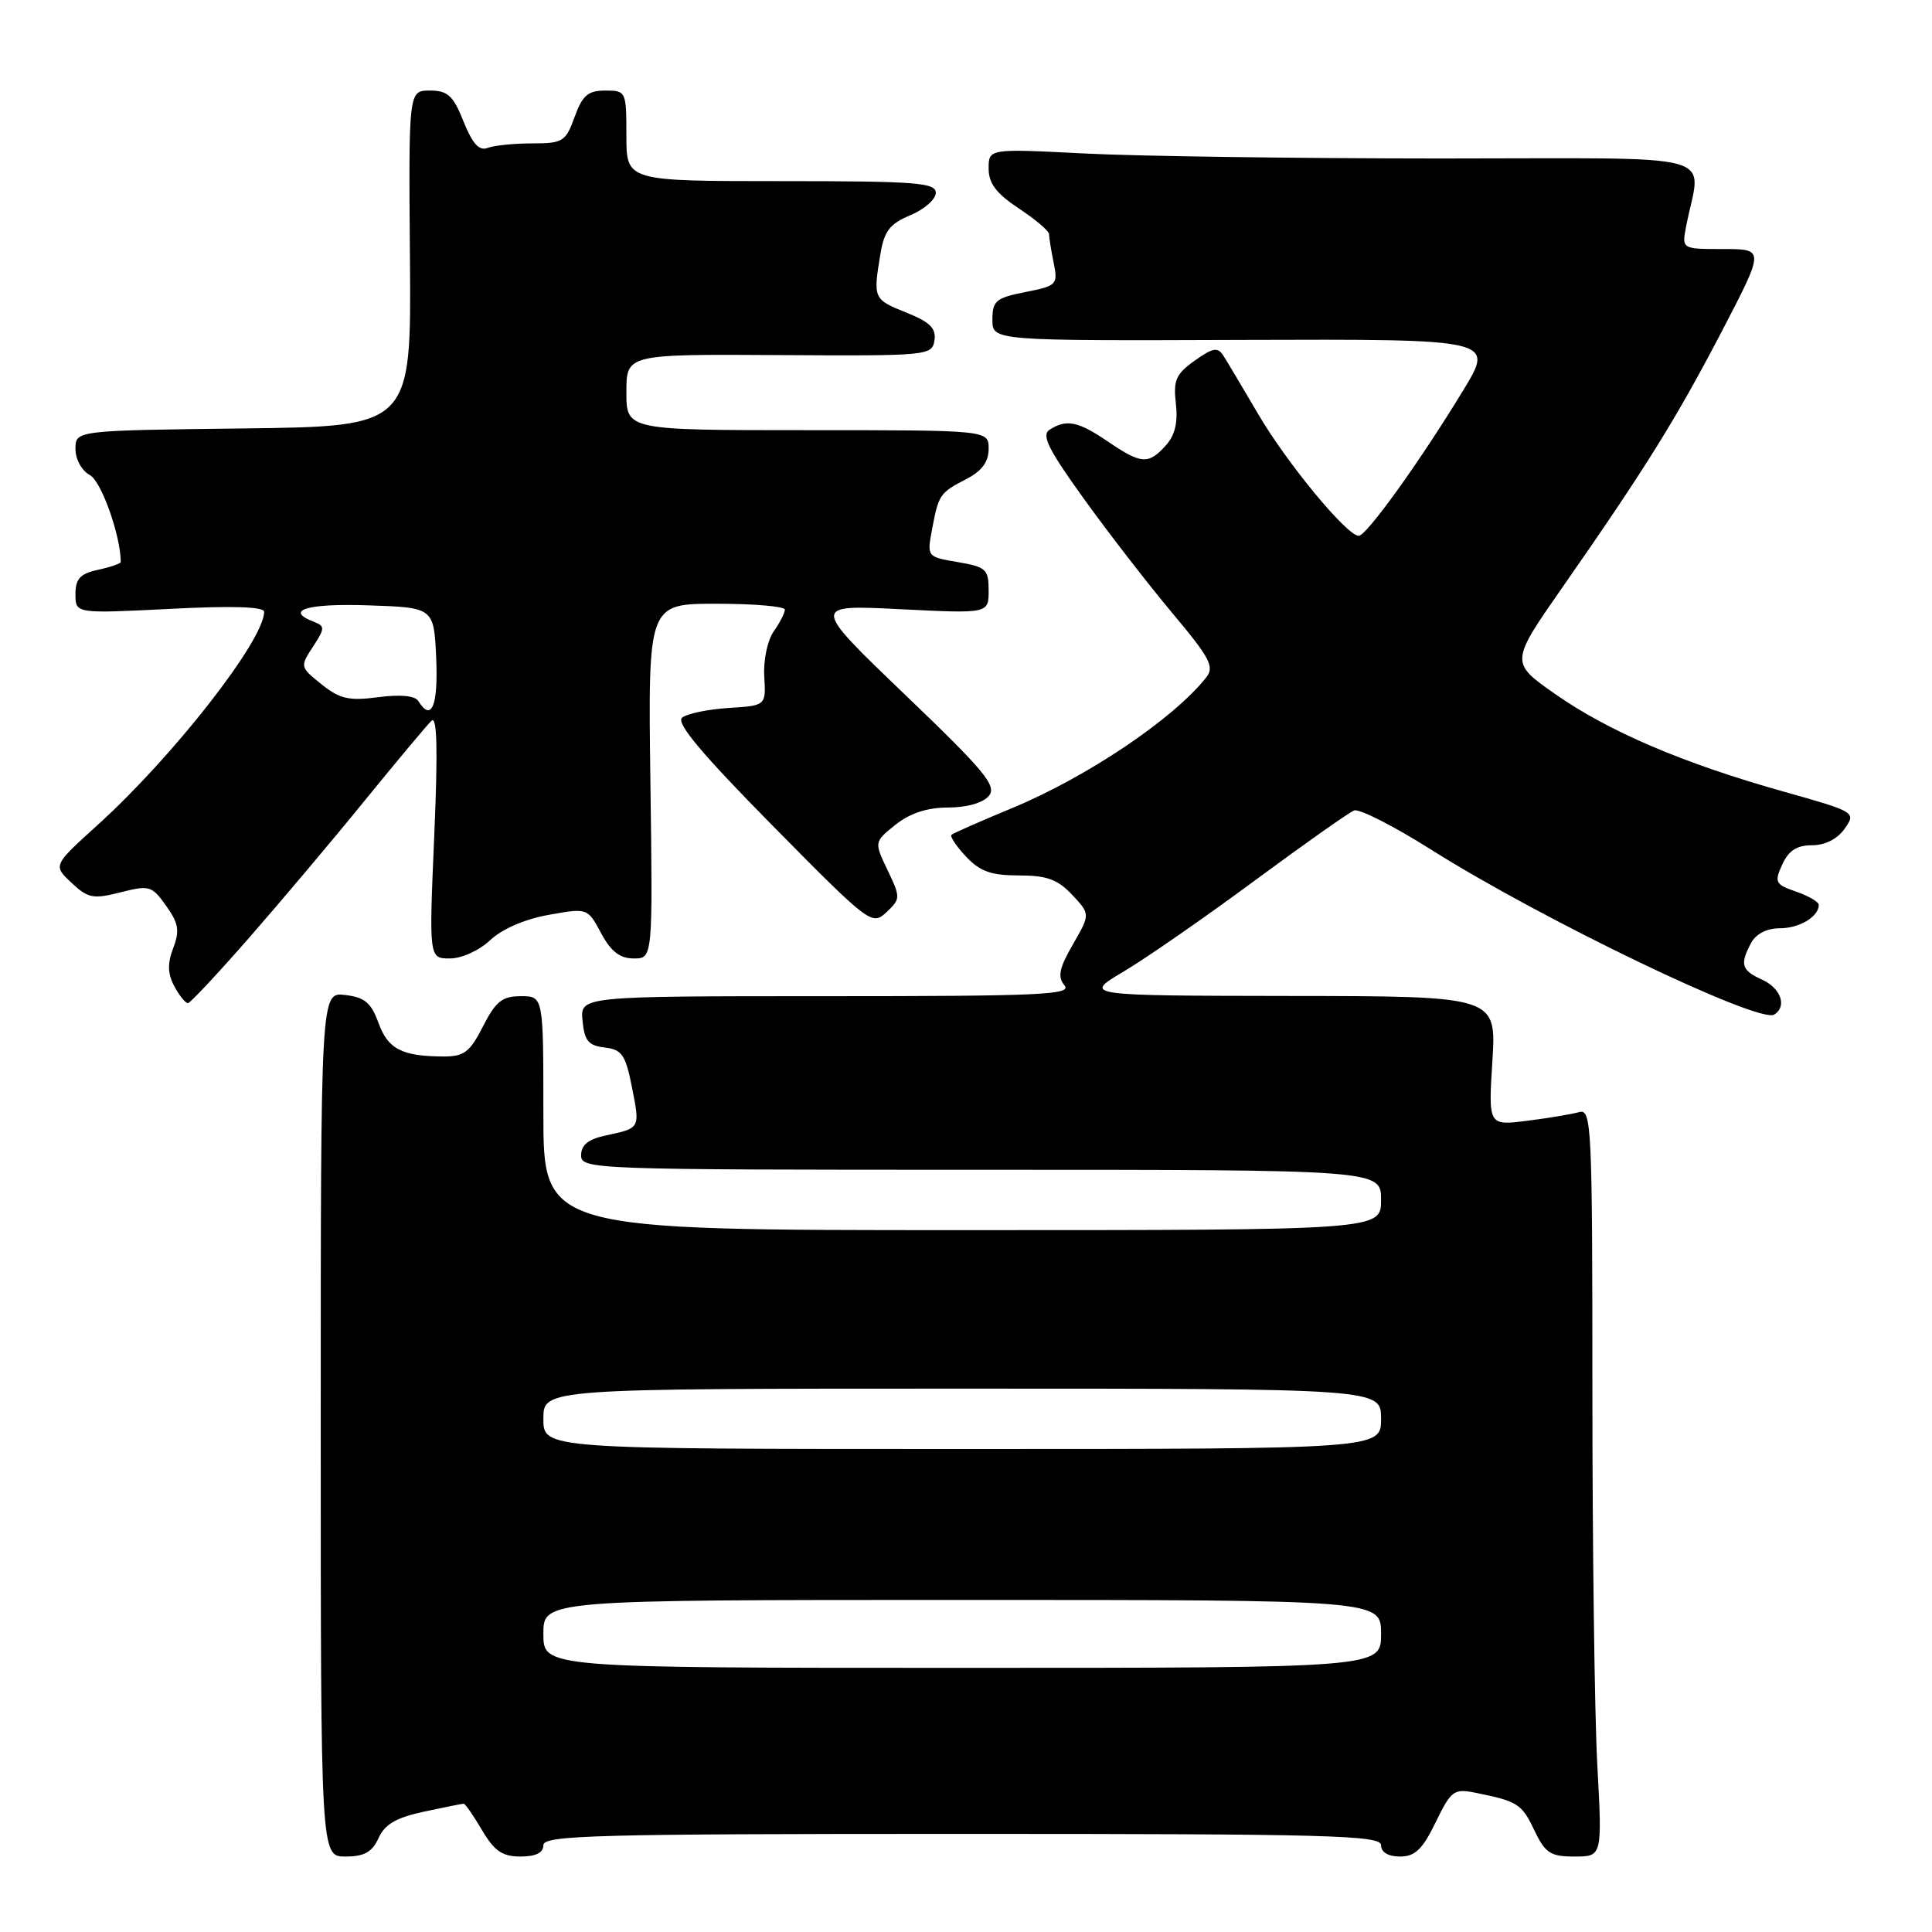 <?xml version="1.0" encoding="UTF-8" standalone="no"?>
<!DOCTYPE svg PUBLIC "-//W3C//DTD SVG 1.1//EN" "http://www.w3.org/Graphics/SVG/1.1/DTD/svg11.dtd" >
<svg xmlns="http://www.w3.org/2000/svg" xmlns:xlink="http://www.w3.org/1999/xlink" version="1.1" viewBox="0 0 256 256">
 <g >
 <path fill="currentColor"
d=" M 50.16 243.55 C 50.99 241.72 52.51 240.84 56.19 240.05 C 58.89 239.47 61.26 239.00 61.45 239.00 C 61.64 239.00 62.73 240.57 63.87 242.50 C 65.51 245.28 66.56 246.00 68.97 246.00 C 71.00 246.00 72.00 245.50 72.00 244.50 C 72.00 243.18 78.83 243.00 127.50 243.00 C 176.17 243.00 183.00 243.18 183.00 244.50 C 183.00 245.44 183.95 246.00 185.51 246.00 C 187.50 246.00 188.48 245.06 190.23 241.47 C 192.27 237.26 192.65 236.98 195.46 237.54 C 201.09 238.67 201.64 239.01 203.30 242.51 C 204.76 245.56 205.43 246.00 208.64 246.00 C 212.31 246.00 212.31 246.00 211.65 233.84 C 211.29 227.16 211.00 204.85 211.00 184.28 C 211.00 149.12 210.89 146.90 209.25 147.36 C 208.29 147.63 205.19 148.15 202.36 148.51 C 197.21 149.16 197.21 149.16 197.75 140.58 C 198.28 132.00 198.28 132.00 170.89 131.97 C 143.50 131.93 143.50 131.93 148.91 128.72 C 151.89 126.95 159.70 121.53 166.26 116.68 C 172.83 111.83 178.75 107.65 179.43 107.39 C 180.10 107.13 184.67 109.45 189.58 112.55 C 204.29 121.84 233.08 135.68 235.09 134.44 C 236.82 133.37 235.99 130.95 233.50 129.82 C 230.74 128.56 230.51 127.79 232.04 124.93 C 232.68 123.74 234.13 123.00 235.84 123.00 C 238.44 123.00 241.00 121.46 241.00 119.90 C 241.00 119.51 239.65 118.72 238.00 118.15 C 235.22 117.18 235.08 116.91 236.16 114.55 C 237.00 112.71 238.09 112.00 240.10 112.00 C 241.84 112.00 243.47 111.17 244.43 109.80 C 245.96 107.62 245.89 107.58 236.23 104.86 C 223.01 101.14 213.11 96.91 206.02 91.93 C 200.09 87.77 200.09 87.77 207.16 77.64 C 218.02 62.06 222.15 55.43 228.23 43.75 C 233.82 33.00 233.82 33.00 228.33 33.00 C 222.84 33.00 222.84 33.00 223.42 30.00 C 225.36 19.94 229.21 21.00 190.83 21.00 C 171.95 20.99 150.76 20.70 143.75 20.34 C 131.00 19.69 131.00 19.69 131.00 22.33 C 131.00 24.30 132.01 25.64 135.00 27.62 C 137.20 29.07 139.00 30.60 139.00 31.01 C 139.00 31.42 139.27 33.12 139.61 34.79 C 140.20 37.73 140.06 37.87 135.86 38.70 C 131.96 39.47 131.50 39.86 131.50 42.36 C 131.50 45.16 131.50 45.16 164.76 45.04 C 198.02 44.93 198.02 44.93 193.89 51.71 C 188.19 61.09 181.07 71.00 180.04 71.00 C 178.48 71.00 170.56 61.42 166.74 54.91 C 164.67 51.38 162.58 47.87 162.09 47.11 C 161.36 45.96 160.70 46.08 158.30 47.79 C 155.81 49.56 155.45 50.39 155.81 53.48 C 156.10 55.99 155.69 57.69 154.46 59.04 C 152.17 61.58 151.22 61.51 146.79 58.50 C 142.85 55.82 141.32 55.51 139.09 56.93 C 137.96 57.64 138.87 59.49 143.59 66.05 C 146.84 70.57 152.12 77.39 155.31 81.20 C 160.36 87.22 160.96 88.36 159.81 89.79 C 155.45 95.29 143.97 103.00 134.01 107.12 C 129.88 108.83 126.31 110.40 126.08 110.62 C 125.85 110.83 126.71 112.13 128.00 113.50 C 129.85 115.47 131.33 116.00 135.00 116.00 C 138.70 116.00 140.14 116.52 142.06 118.56 C 144.47 121.13 144.47 121.13 142.17 125.13 C 140.34 128.30 140.11 129.43 141.05 130.57 C 142.08 131.81 137.83 132.00 109.56 132.00 C 76.87 132.00 76.87 132.00 77.19 135.25 C 77.44 137.92 77.97 138.55 80.13 138.80 C 82.41 139.07 82.89 139.76 83.74 144.08 C 84.82 149.56 84.87 149.47 80.25 150.46 C 77.95 150.95 77.00 151.72 77.00 153.08 C 77.00 154.95 78.40 155.00 130.00 155.00 C 183.00 155.00 183.00 155.00 183.00 159.00 C 183.00 163.00 183.00 163.00 127.50 163.00 C 72.00 163.00 72.00 163.00 72.00 147.50 C 72.00 132.00 72.00 132.00 69.02 132.00 C 66.55 132.00 65.69 132.68 64.00 136.00 C 62.25 139.43 61.50 140.00 58.73 139.99 C 53.24 139.96 51.41 139.01 50.15 135.54 C 49.18 132.86 48.32 132.14 45.72 131.84 C 42.50 131.46 42.50 131.46 42.50 188.73 C 42.50 246.00 42.50 246.00 45.77 246.00 C 48.27 246.00 49.31 245.42 50.16 243.55 Z  M 33.00 124.27 C 37.12 119.56 44.02 111.39 48.31 106.10 C 52.61 100.82 56.60 96.05 57.18 95.50 C 57.92 94.80 58.03 99.37 57.54 110.75 C 56.84 127.00 56.84 127.00 59.62 127.00 C 61.18 127.00 63.50 125.94 64.95 124.58 C 66.50 123.11 69.53 121.79 72.67 121.23 C 77.85 120.30 77.85 120.30 79.65 123.65 C 80.96 126.09 82.14 127.00 83.98 127.00 C 86.50 127.00 86.50 127.00 86.18 103.50 C 85.87 80.00 85.87 80.00 94.93 80.00 C 99.92 80.00 104.00 80.35 104.00 80.78 C 104.00 81.21 103.33 82.51 102.52 83.67 C 101.69 84.85 101.14 87.49 101.27 89.64 C 101.50 93.50 101.50 93.50 96.53 93.81 C 93.79 93.99 91.03 94.56 90.38 95.10 C 89.55 95.79 92.97 99.87 102.36 109.39 C 115.22 122.42 115.54 122.67 117.45 120.88 C 119.34 119.10 119.34 118.94 117.61 115.30 C 115.82 111.56 115.82 111.56 118.66 109.28 C 120.58 107.75 122.84 107.01 125.63 107.00 C 128.12 107.00 130.26 106.39 131.03 105.46 C 132.12 104.15 130.52 102.20 119.90 92.03 C 107.50 80.13 107.50 80.13 119.25 80.72 C 131.00 81.31 131.00 81.31 131.00 78.24 C 131.00 75.43 130.66 75.12 126.91 74.48 C 122.83 73.79 122.82 73.78 123.50 70.15 C 124.37 65.53 124.53 65.29 128.06 63.47 C 130.11 62.41 131.00 61.20 131.00 59.47 C 131.00 57.00 131.00 57.00 107.00 57.00 C 83.00 57.00 83.00 57.00 83.00 51.96 C 83.00 46.93 83.00 46.93 103.25 47.05 C 123.00 47.17 123.51 47.12 123.82 45.10 C 124.06 43.50 123.23 42.67 120.07 41.41 C 115.74 39.68 115.68 39.55 116.65 33.71 C 117.16 30.60 117.89 29.66 120.64 28.51 C 122.49 27.73 124.00 26.40 124.00 25.55 C 124.00 24.20 121.36 24.00 103.50 24.00 C 83.00 24.00 83.00 24.00 83.00 18.00 C 83.00 12.10 82.96 12.00 80.20 12.00 C 77.91 12.00 77.17 12.64 76.14 15.50 C 74.95 18.77 74.58 19.00 70.52 19.00 C 68.12 19.00 65.47 19.27 64.61 19.60 C 63.49 20.03 62.61 19.06 61.42 16.10 C 60.05 12.66 59.33 12.00 56.96 12.00 C 54.14 12.00 54.14 12.00 54.32 34.25 C 54.50 56.50 54.50 56.50 32.25 56.77 C 10.00 57.04 10.00 57.04 10.00 59.48 C 10.00 60.87 10.83 62.37 11.91 62.95 C 13.43 63.76 16.00 71.02 16.00 74.47 C 16.00 74.67 14.65 75.14 13.00 75.50 C 10.61 76.02 10.00 76.69 10.00 78.73 C 10.00 81.31 10.00 81.31 22.50 80.68 C 30.81 80.25 35.00 80.39 35.00 81.07 C 35.00 84.83 22.95 100.25 12.94 109.31 C 7.02 114.67 7.02 114.67 9.47 116.97 C 11.66 119.03 12.34 119.16 15.96 118.24 C 19.79 117.27 20.12 117.36 22.01 120.02 C 23.67 122.34 23.83 123.32 22.95 125.63 C 22.17 127.69 22.21 129.03 23.11 130.71 C 23.79 131.97 24.60 132.96 24.92 132.92 C 25.24 132.87 28.88 128.98 33.00 124.27 Z  M 72.00 216.50 C 72.00 212.00 72.00 212.00 127.50 212.00 C 183.00 212.00 183.00 212.00 183.00 216.50 C 183.00 221.00 183.00 221.00 127.50 221.00 C 72.00 221.00 72.00 221.00 72.00 216.50 Z  M 72.00 188.00 C 72.00 184.00 72.00 184.00 127.50 184.00 C 183.00 184.00 183.00 184.00 183.00 188.00 C 183.00 192.00 183.00 192.00 127.50 192.00 C 72.00 192.00 72.00 192.00 72.00 188.00 Z  M 55.43 92.89 C 54.99 92.18 53.06 92.00 50.12 92.38 C 46.24 92.89 45.04 92.62 42.61 90.68 C 39.76 88.39 39.74 88.33 41.47 85.69 C 43.06 83.27 43.07 82.96 41.61 82.40 C 37.62 80.87 40.65 79.94 48.75 80.21 C 57.50 80.50 57.50 80.50 57.80 87.25 C 58.07 93.55 57.17 95.70 55.43 92.89 Z "/>
</g>
</svg>